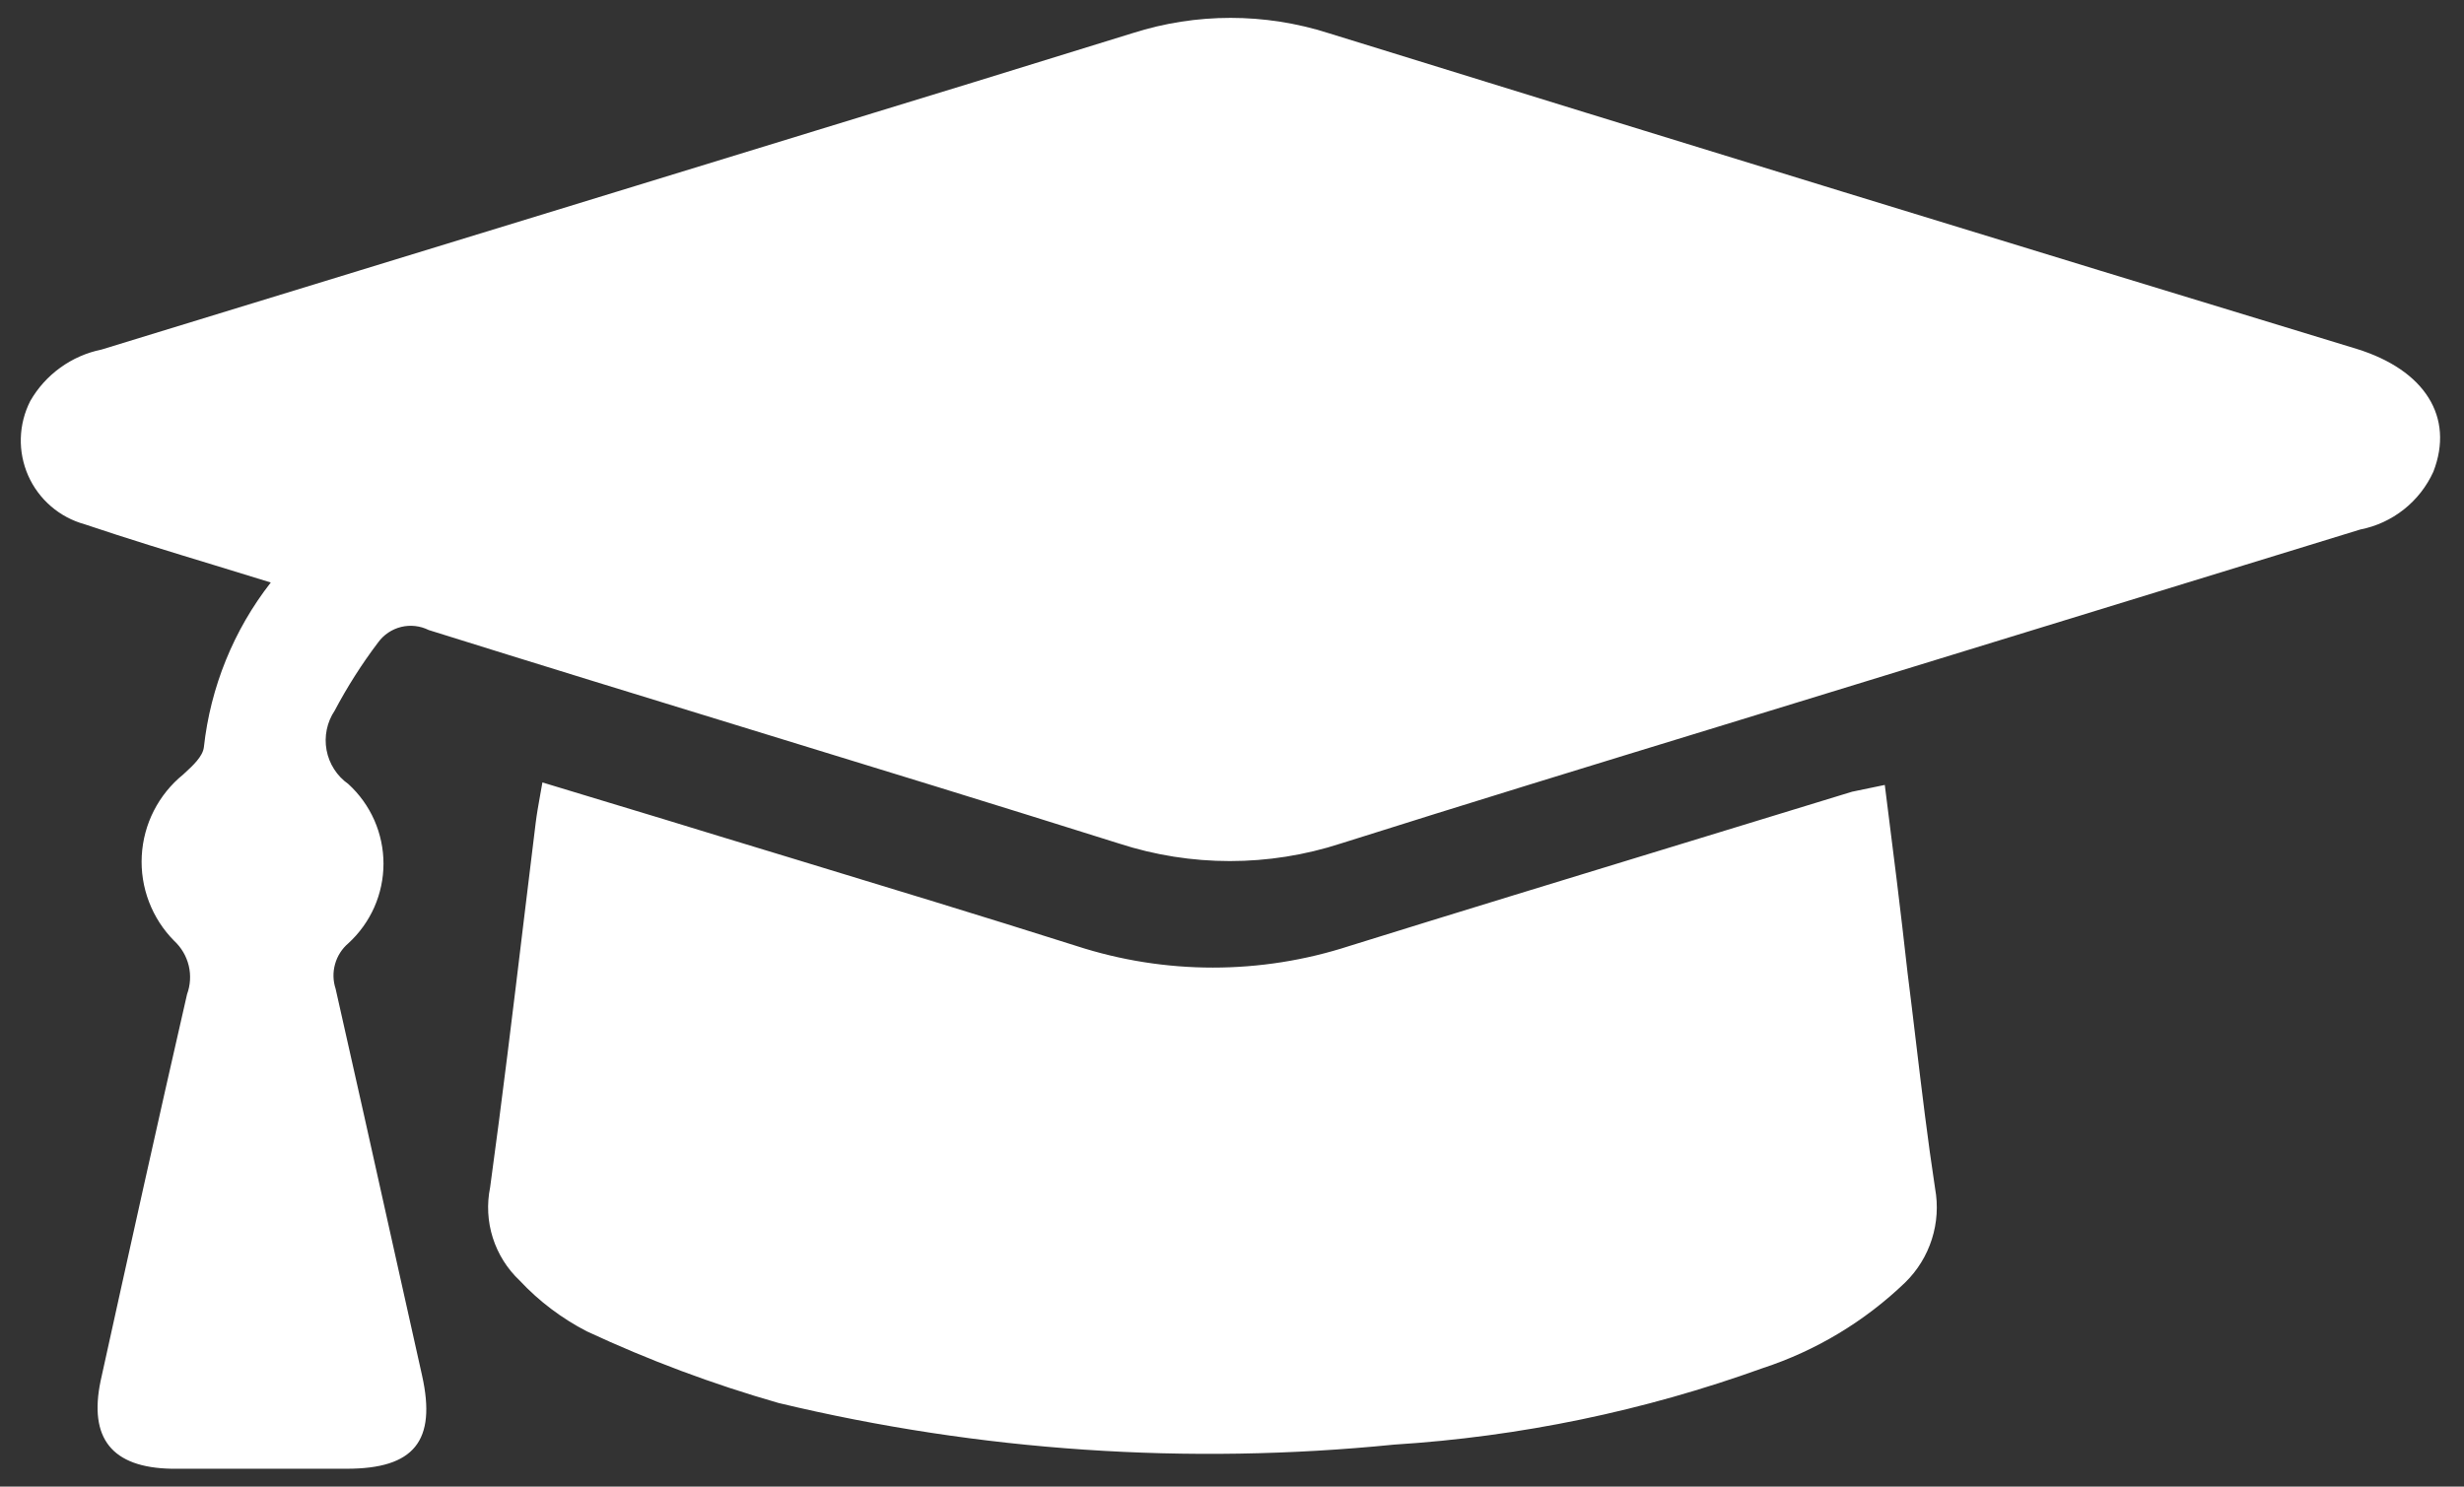 <svg width="58" height="35" viewBox="0 0 58 35" fill="none" xmlns="http://www.w3.org/2000/svg">
<rect x="0" y="0" width="58" height="35" fill="#333333" stroke="none"/>
<path fill-rule="evenodd" clip-rule="evenodd" d="M5.056 13.309C5.487 13.441 5.926 13.575 6.374 13.714C5.499 14.835 4.954 16.178 4.799 17.591C4.774 17.811 4.534 18.03 4.34 18.208C4.331 18.217 4.321 18.226 4.312 18.234C4.025 18.467 3.789 18.758 3.621 19.088C3.453 19.417 3.357 19.778 3.337 20.148C3.317 20.517 3.375 20.887 3.507 21.232C3.639 21.578 3.842 21.892 4.103 22.154C4.271 22.31 4.389 22.513 4.443 22.736C4.496 22.959 4.482 23.192 4.403 23.408C3.707 26.444 3.037 29.476 2.368 32.512C2.089 33.856 2.625 34.553 4.039 34.579H8.163C9.748 34.579 10.278 33.926 9.935 32.384C9.703 31.345 9.472 30.308 9.241 29.272C8.796 27.272 8.352 25.276 7.9 23.279C7.838 23.091 7.833 22.889 7.887 22.698C7.94 22.507 8.049 22.336 8.2 22.208C8.46 21.97 8.668 21.68 8.811 21.358C8.953 21.035 9.027 20.686 9.027 20.334C9.027 19.981 8.953 19.632 8.811 19.309C8.668 18.986 8.46 18.697 8.2 18.459C7.931 18.27 7.747 17.983 7.687 17.66C7.627 17.336 7.696 17.002 7.879 16.729C8.176 16.167 8.518 15.63 8.902 15.123C9.034 14.942 9.226 14.813 9.443 14.76C9.661 14.707 9.89 14.733 10.091 14.833C12.617 15.624 15.156 16.404 17.699 17.184C20.578 18.067 23.462 18.952 26.334 19.857C28.034 20.411 29.866 20.411 31.567 19.857C34.516 18.924 37.474 18.018 40.433 17.112C41.599 16.755 42.766 16.397 43.933 16.038L55.56 12.466C55.934 12.393 56.285 12.231 56.584 11.994C56.883 11.758 57.121 11.453 57.279 11.106C57.777 9.82 57.081 8.712 55.474 8.214C47.405 5.757 39.337 3.279 31.272 0.78C29.772 0.301 28.16 0.301 26.661 0.78C24.174 1.553 21.684 2.316 19.194 3.078C17.786 3.509 16.378 3.94 14.97 4.374L2.389 8.23C2.04 8.301 1.71 8.446 1.421 8.655C1.132 8.863 0.89 9.131 0.713 9.44C0.575 9.711 0.499 10.009 0.49 10.312C0.481 10.616 0.541 10.918 0.663 11.196C0.786 11.474 0.969 11.721 1.199 11.919C1.429 12.118 1.7 12.262 1.993 12.343C2.995 12.681 4.005 12.989 5.056 13.309ZM44.902 22.903C44.741 21.447 44.559 19.995 44.366 18.48L43.595 18.64C42.243 19.055 40.89 19.469 39.536 19.882C36.944 20.674 34.351 21.466 31.765 22.271C29.676 22.95 27.426 22.95 25.338 22.271C23.112 21.565 20.877 20.886 18.641 20.206C18.064 20.031 17.486 19.855 16.908 19.679C16.058 19.417 15.207 19.159 14.338 18.897C13.822 18.74 13.299 18.582 12.768 18.421C12.751 18.519 12.734 18.612 12.718 18.701C12.674 18.947 12.635 19.165 12.608 19.385C12.514 20.15 12.421 20.914 12.329 21.676C12.076 23.777 11.823 25.867 11.537 27.954C11.457 28.349 11.478 28.758 11.6 29.142C11.722 29.526 11.94 29.873 12.233 30.149C12.687 30.635 13.222 31.039 13.813 31.344C15.271 32.024 16.78 32.588 18.327 33.031C23.067 34.167 27.965 34.498 32.814 34.011C35.777 33.825 38.698 33.219 41.49 32.211C42.747 31.8 43.895 31.109 44.848 30.192C45.137 29.909 45.352 29.559 45.474 29.174C45.597 28.788 45.623 28.378 45.55 27.98C45.375 26.831 45.237 25.676 45.099 24.521C45.035 23.982 44.97 23.442 44.902 22.903Z" fill="white"/>
</svg>
